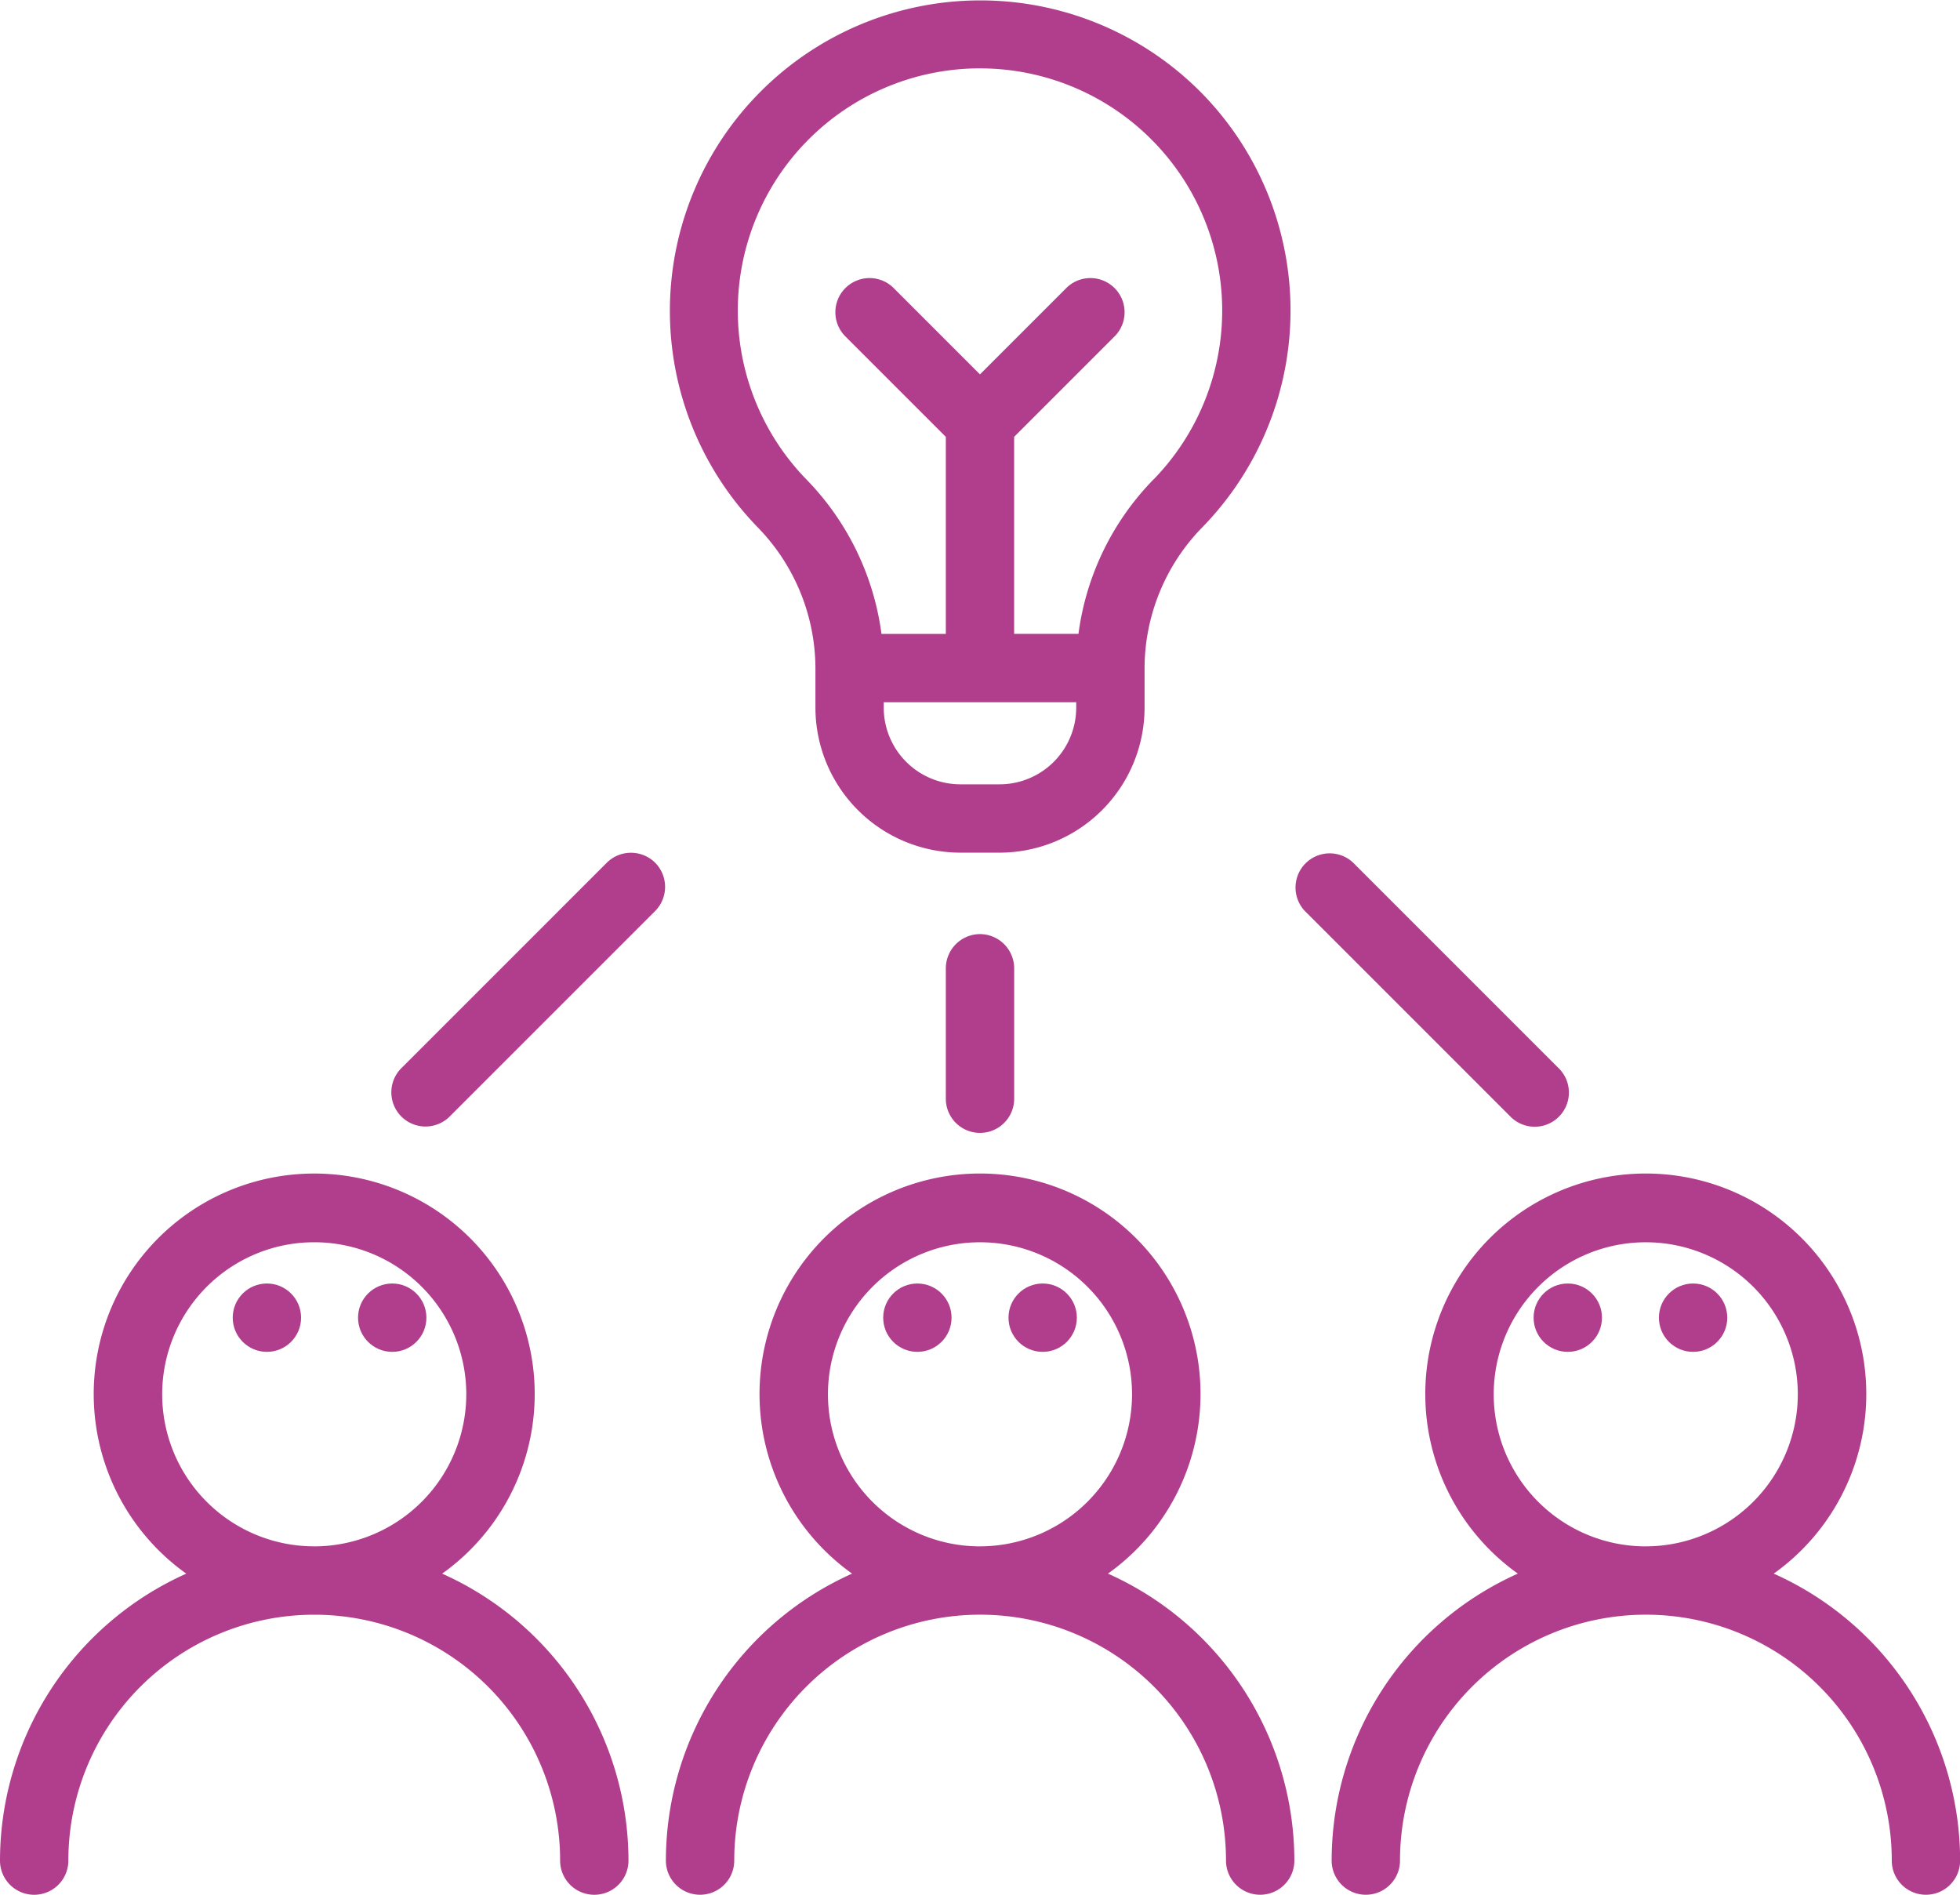 <svg xmlns="http://www.w3.org/2000/svg" width="80" height="77.336" viewBox="0 0 80 77.336">
  <g id="idea-genial" transform="translate(0 -8.527)">
    <g id="Grupo_136778" data-name="Grupo 136778" transform="translate(54.348 56.439)">
      <g id="Grupo_136777" data-name="Grupo 136777">
        <path id="Trazado_195559" data-name="Trazado 195559" d="M365.879,331.482a9,9,0,1,0-10.444,0,12.842,12.842,0,0,0-7.6,11.712,1.395,1.395,0,1,0,2.79,0,10.036,10.036,0,0,1,20.072,0,1.395,1.395,0,0,0,2.79,0A12.845,12.845,0,0,0,365.879,331.482Zm-5.223-1.112a6.206,6.206,0,1,1,6.206-6.206A6.213,6.213,0,0,1,360.656,330.369Z" transform="translate(-347.83 -315.167)" fill="#b13e8d"/>
      </g>
    </g>
    <g id="Grupo_136780" data-name="Grupo 136780" transform="translate(27.325 8.527)">
      <g id="Grupo_136779" data-name="Grupo 136779" transform="translate(0 0)">
        <path id="Trazado_195560" data-name="Trazado 195560" d="M196.456,12.176a12.674,12.674,0,0,0-18,17.844,8.278,8.278,0,0,1,2.385,5.773v1.618a5.924,5.924,0,0,0,5.917,5.917h1.6a5.924,5.924,0,0,0,5.917-5.917V35.793a8.251,8.251,0,0,1,2.376-5.764,12.673,12.673,0,0,0-.195-17.854Zm-4.971,25.235a3.131,3.131,0,0,1-3.128,3.128h-1.6a3.131,3.131,0,0,1-3.128-3.128v-.223h7.856v.223Zm3.164-9.325a11.075,11.075,0,0,0-3.072,6.312h-2.626V26.357l4.128-4.128a1.395,1.395,0,0,0-1.972-1.972l-3.55,3.55-3.55-3.55a1.395,1.395,0,0,0-1.972,1.972l4.128,4.128V34.4h-2.626a11.118,11.118,0,0,0-3.079-6.32,9.885,9.885,0,0,1,6.957-16.762h.143a9.884,9.884,0,0,1,7.092,16.77Z" transform="translate(-174.883 -8.527)" fill="#b13e8d"/>
      </g>
    </g>
    <g id="Grupo_136782" data-name="Grupo 136782" transform="translate(15.992 43.329)">
      <g id="Grupo_136781" data-name="Grupo 136781">
        <path id="Trazado_195561" data-name="Trazado 195561" d="M113.1,231.668a1.4,1.4,0,0,0-1.972,0l-8.368,8.368a1.395,1.395,0,1,0,1.972,1.973l8.368-8.368A1.4,1.4,0,0,0,113.1,231.668Z" transform="translate(-102.352 -231.259)" fill="#b13e8d"/>
      </g>
    </g>
    <g id="Grupo_136784" data-name="Grupo 136784" transform="translate(52.85 43.329)">
      <g id="Grupo_136783" data-name="Grupo 136783">
        <path id="Trazado_195562" data-name="Trazado 195562" d="M348.988,240.036l-8.368-8.368a1.395,1.395,0,0,0-1.972,1.972l8.368,8.368a1.395,1.395,0,1,0,1.972-1.972Z" transform="translate(-338.239 -231.26)" fill="#b13e8d"/>
      </g>
    </g>
    <g id="Grupo_136786" data-name="Grupo 136786" transform="translate(38.605 46.652)">
      <g id="Grupo_136785" data-name="Grupo 136785">
        <path id="Trazado_195563" data-name="Trazado 195563" d="M248.468,252.528a1.4,1.4,0,0,0-1.395,1.395v5.324a1.395,1.395,0,0,0,2.79,0v-5.324A1.4,1.4,0,0,0,248.468,252.528Z" transform="translate(-247.073 -252.528)" fill="#b13e8d"/>
      </g>
    </g>
    <g id="Grupo_136788" data-name="Grupo 136788" transform="translate(62.596 60.913)">
      <g id="Grupo_136787" data-name="Grupo 136787">
        <circle id="Elipse_6057" data-name="Elipse 6057" cx="1.395" cy="1.395" r="1.395" fill="#b13e8d"/>
      </g>
    </g>
    <g id="Grupo_136790" data-name="Grupo 136790" transform="translate(67.711 60.913)">
      <g id="Grupo_136789" data-name="Grupo 136789">
        <circle id="Elipse_6058" data-name="Elipse 6058" cx="1.395" cy="1.395" r="1.395" fill="#b13e8d"/>
      </g>
    </g>
    <g id="Grupo_136792" data-name="Grupo 136792" transform="translate(27.174 56.439)">
      <g id="Grupo_136791" data-name="Grupo 136791">
        <path id="Trazado_195564" data-name="Trazado 195564" d="M191.964,331.482a9,9,0,1,0-10.444,0,12.842,12.842,0,0,0-7.6,11.712,1.395,1.395,0,0,0,2.79,0,10.036,10.036,0,0,1,20.072,0,1.395,1.395,0,1,0,2.79,0A12.845,12.845,0,0,0,191.964,331.482Zm-5.223-1.112a6.206,6.206,0,1,1,6.206-6.207A6.213,6.213,0,0,1,186.741,330.369Z" transform="translate(-173.915 -315.167)" fill="#b13e8d"/>
      </g>
    </g>
    <g id="Grupo_136794" data-name="Grupo 136794" transform="translate(36.049 60.913)">
      <g id="Grupo_136793" data-name="Grupo 136793">
        <circle id="Elipse_6059" data-name="Elipse 6059" cx="1.395" cy="1.395" r="1.395" fill="#b13e8d"/>
      </g>
    </g>
    <g id="Grupo_136796" data-name="Grupo 136796" transform="translate(41.163 60.913)">
      <g id="Grupo_136795" data-name="Grupo 136795">
        <circle id="Elipse_6060" data-name="Elipse 6060" cx="1.395" cy="1.395" r="1.395" fill="#b13e8d"/>
      </g>
    </g>
    <g id="Grupo_136798" data-name="Grupo 136798" transform="translate(0 56.439)">
      <g id="Grupo_136797" data-name="Grupo 136797">
        <path id="Trazado_195565" data-name="Trazado 195565" d="M18.047,331.482a9,9,0,1,0-10.444,0A12.844,12.844,0,0,0,0,343.194a1.395,1.395,0,0,0,2.79,0,10.036,10.036,0,1,1,20.072,0,1.395,1.395,0,0,0,2.79,0A12.843,12.843,0,0,0,18.047,331.482Zm-5.221-1.114a6.206,6.206,0,1,1,6.206-6.206A6.213,6.213,0,0,1,12.826,330.369Z" transform="translate(0 -315.166)" fill="#b13e8d"/>
      </g>
    </g>
    <g id="Grupo_136800" data-name="Grupo 136800" transform="translate(14.614 60.913)">
      <g id="Grupo_136799" data-name="Grupo 136799">
        <circle id="Elipse_6061" data-name="Elipse 6061" cx="1.395" cy="1.395" r="1.395" fill="#b13e8d"/>
      </g>
    </g>
    <g id="Grupo_136802" data-name="Grupo 136802" transform="translate(9.499 60.913)">
      <g id="Grupo_136801" data-name="Grupo 136801">
        <circle id="Elipse_6062" data-name="Elipse 6062" cx="1.395" cy="1.395" r="1.395" fill="#b13e8d"/>
      </g>
    </g>
  </g>
</svg>
